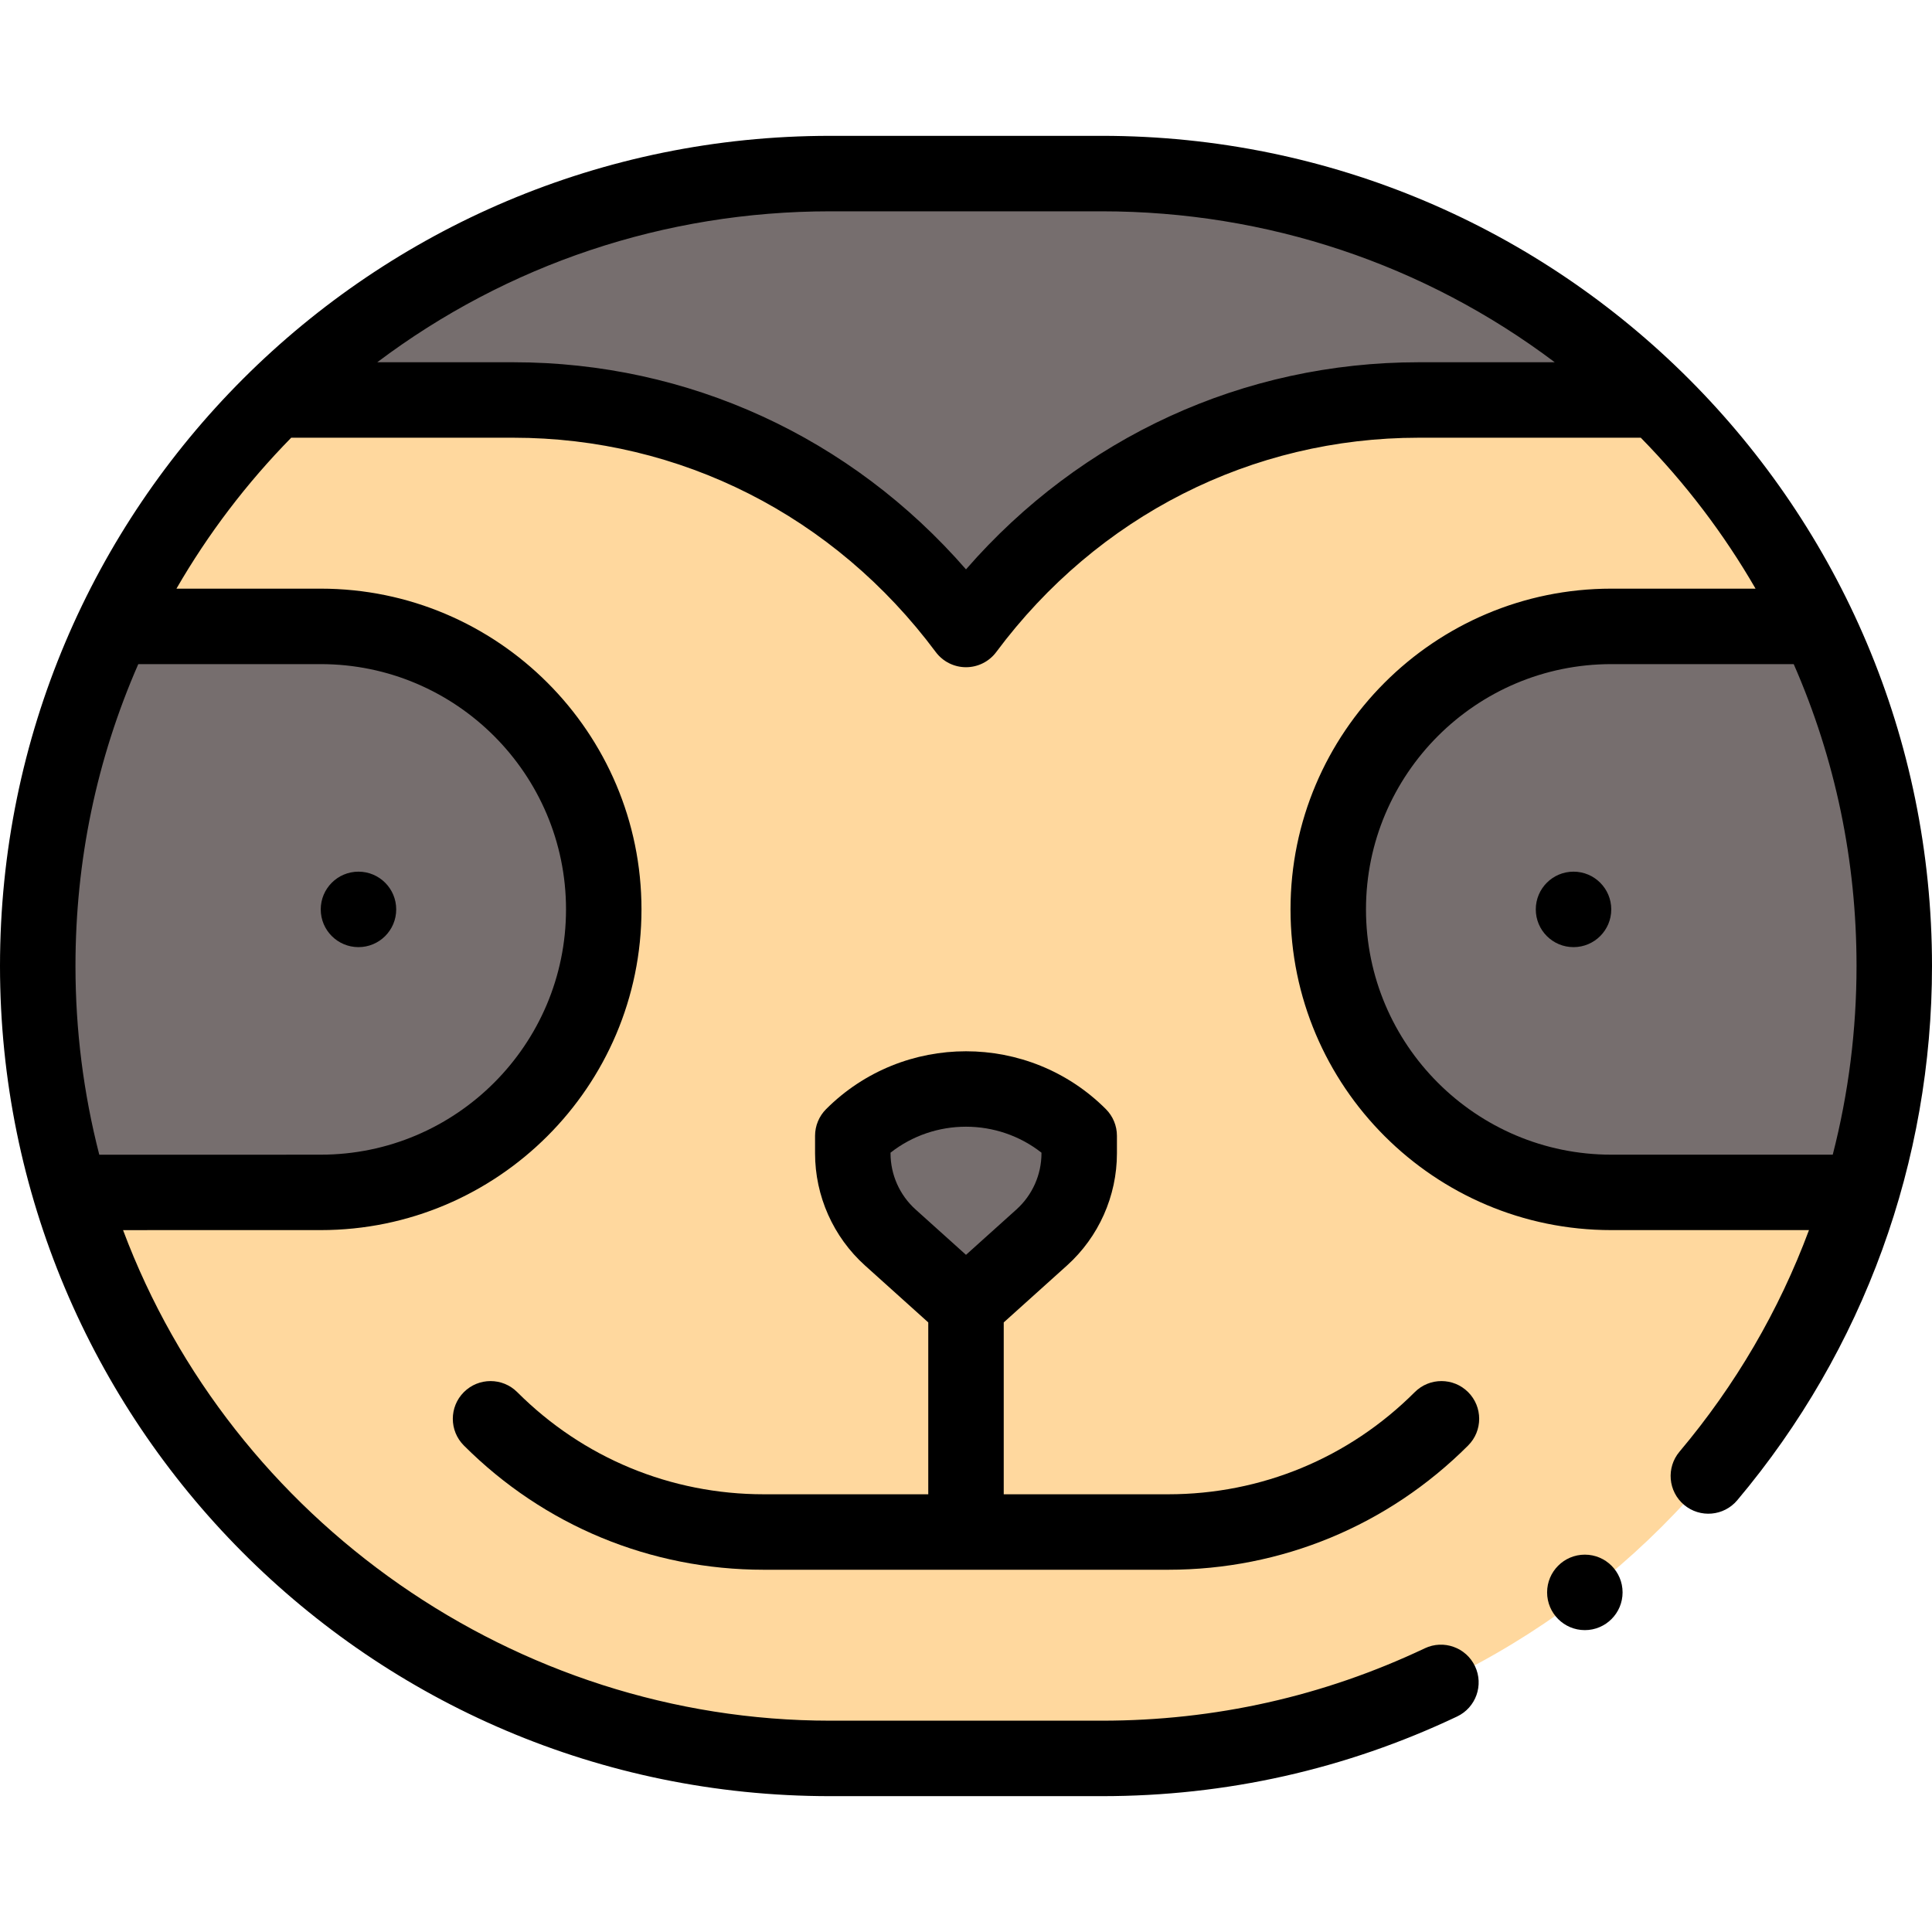 <svg id="Capa_1" enable-background="new 0 0 512 512" height="512" viewBox="0 0 512 512" width="512" xmlns="http://www.w3.org/2000/svg"><g><g><path d="m292 46h-72c-116.493 0-210 94.543-210 210 0 115.992 94.028 210 210 210h72c115.617 0 210-93.682 210-210 0-115.595-93.653-210-210-210z" fill="#ffd89e"/><g fill="#766e6e"><path d="m502 256c0 20.85-3.04 40.99-8.7 60h-66.3c-41.42 0-75-33.58-75-75s33.58-75 75-75h54.79c12.96 27.27 20.21 57.79 20.21 90z"/><path d="m438.96 106c-21.121 0-48.492 0-62.96 0-49.3 0-92.66 24.11-120 60.82-27.34-36.71-70.7-60.82-120-60.82h-62.96c37.87-37.12 89.74-60 146.96-60h72c57.22 0 109.09 22.88 146.96 60z"/><path d="m286 301v4.64c0 8.5-3.61 16.61-9.93 22.3l-20.07 18.06-20.07-18.06c-6.32-5.69-9.93-13.8-9.93-22.3v-4.64c16.57-16.57 43.43-16.57 60 0z"/><path d="m85 166c41.42 0 75 33.58 75 75s-33.58 75-75 75c0 0-47.66.04-65 0l-1.19.36c-5.73-19.12-8.81-39.38-8.81-60.36 0-32.21 7.25-62.73 20.21-90z"/></g></g><g><circle cx="417" cy="241" r="10"/><circle cx="95" cy="241" r="10"/><path d="m202.43 396c-24.69 0-47.901-9.614-65.358-27.071-3.906-3.905-10.236-3.905-14.143 0-3.905 3.905-3.905 10.237 0 14.143 21.234 21.234 49.468 32.928 79.501 32.928h107.14c30.032 0 58.267-11.694 79.501-32.929 3.905-3.905 3.905-10.237 0-14.143-3.906-3.905-10.236-3.905-14.143 0-17.456 17.458-40.667 27.072-65.358 27.072h-43.57v-45.545l16.762-15.083c8.413-7.576 13.238-18.413 13.238-29.732v-4.64c0-2.652-1.054-5.196-2.929-7.071-20.441-20.44-53.701-20.44-74.143 0-1.874 1.875-2.928 4.419-2.928 7.071v4.64c0 11.319 4.825 22.156 13.24 29.733l16.76 15.082v45.545zm33.57-90.36v-.167c11.697-9.179 28.303-9.179 40 0v.167c0 5.661-2.413 11.08-6.619 14.866l-13.381 12.041-13.379-12.039c-4.208-3.788-6.621-9.207-6.621-14.868z"/><circle cx="420" cy="421.999" r="10"/><path d="m292 36h-72c-121.351 0-220 98.186-220 220 0 120.686 97.731 220 220 220h72c32.93 0 64.604-7.102 94.143-21.107 4.99-2.366 7.118-8.33 4.752-13.32-2.367-4.99-8.329-7.119-13.32-4.751-26.841 12.725-55.633 19.178-85.575 19.178h-72c-83.258 0-158.487-52.849-187.387-130.005 17.461.009 49.168 0 52.387-.005 46.869 0 85-38.121 85-84.99s-38.131-85-85-85h-38.24c8.398-14.535 18.578-27.936 30.415-40h58.825c44.284 0 85.1 20.7 111.979 56.793 1.888 2.534 4.861 4.027 8.021 4.027s6.133-1.493 8.021-4.027c26.879-36.093 67.695-56.793 111.979-56.793h58.824c11.837 12.064 22.018 25.464 30.416 40h-38.24c-46.869 0-85 38.131-85 85s38.131 85 85 84.99h52.399c-7.955 21.357-19.453 41.064-34.315 58.722-3.557 4.226-3.015 10.534 1.211 14.09 4.235 3.564 10.543 3.003 14.09-1.211 33.655-39.986 51.615-89.89 51.615-141.591 0-121.282-98.247-220-220-220zm-142 205c0 35.841-29.159 65-65.009 65-.426.001-38.436.031-58.681.01-4.187-16.265-6.31-33.051-6.31-50.01 0-27.891 5.602-54.77 16.646-80h48.354c35.841 0 65 29.159 65 65zm106-90.111c-30.497-35.037-73.567-54.889-120-54.889h-36.022c34.448-25.941 76.208-40 120.022-40h72c43.814 0 85.574 14.059 120.022 40h-36.022c-46.433 0-89.503 19.852-120 54.889zm229.697 155.111h-58.697c-35.841 0-65-29.159-65-65s29.159-65 65-65h48.354c11.044 25.228 16.646 52.108 16.646 80 0 16.96-2.119 33.743-6.303 50z"/></g></g></svg>